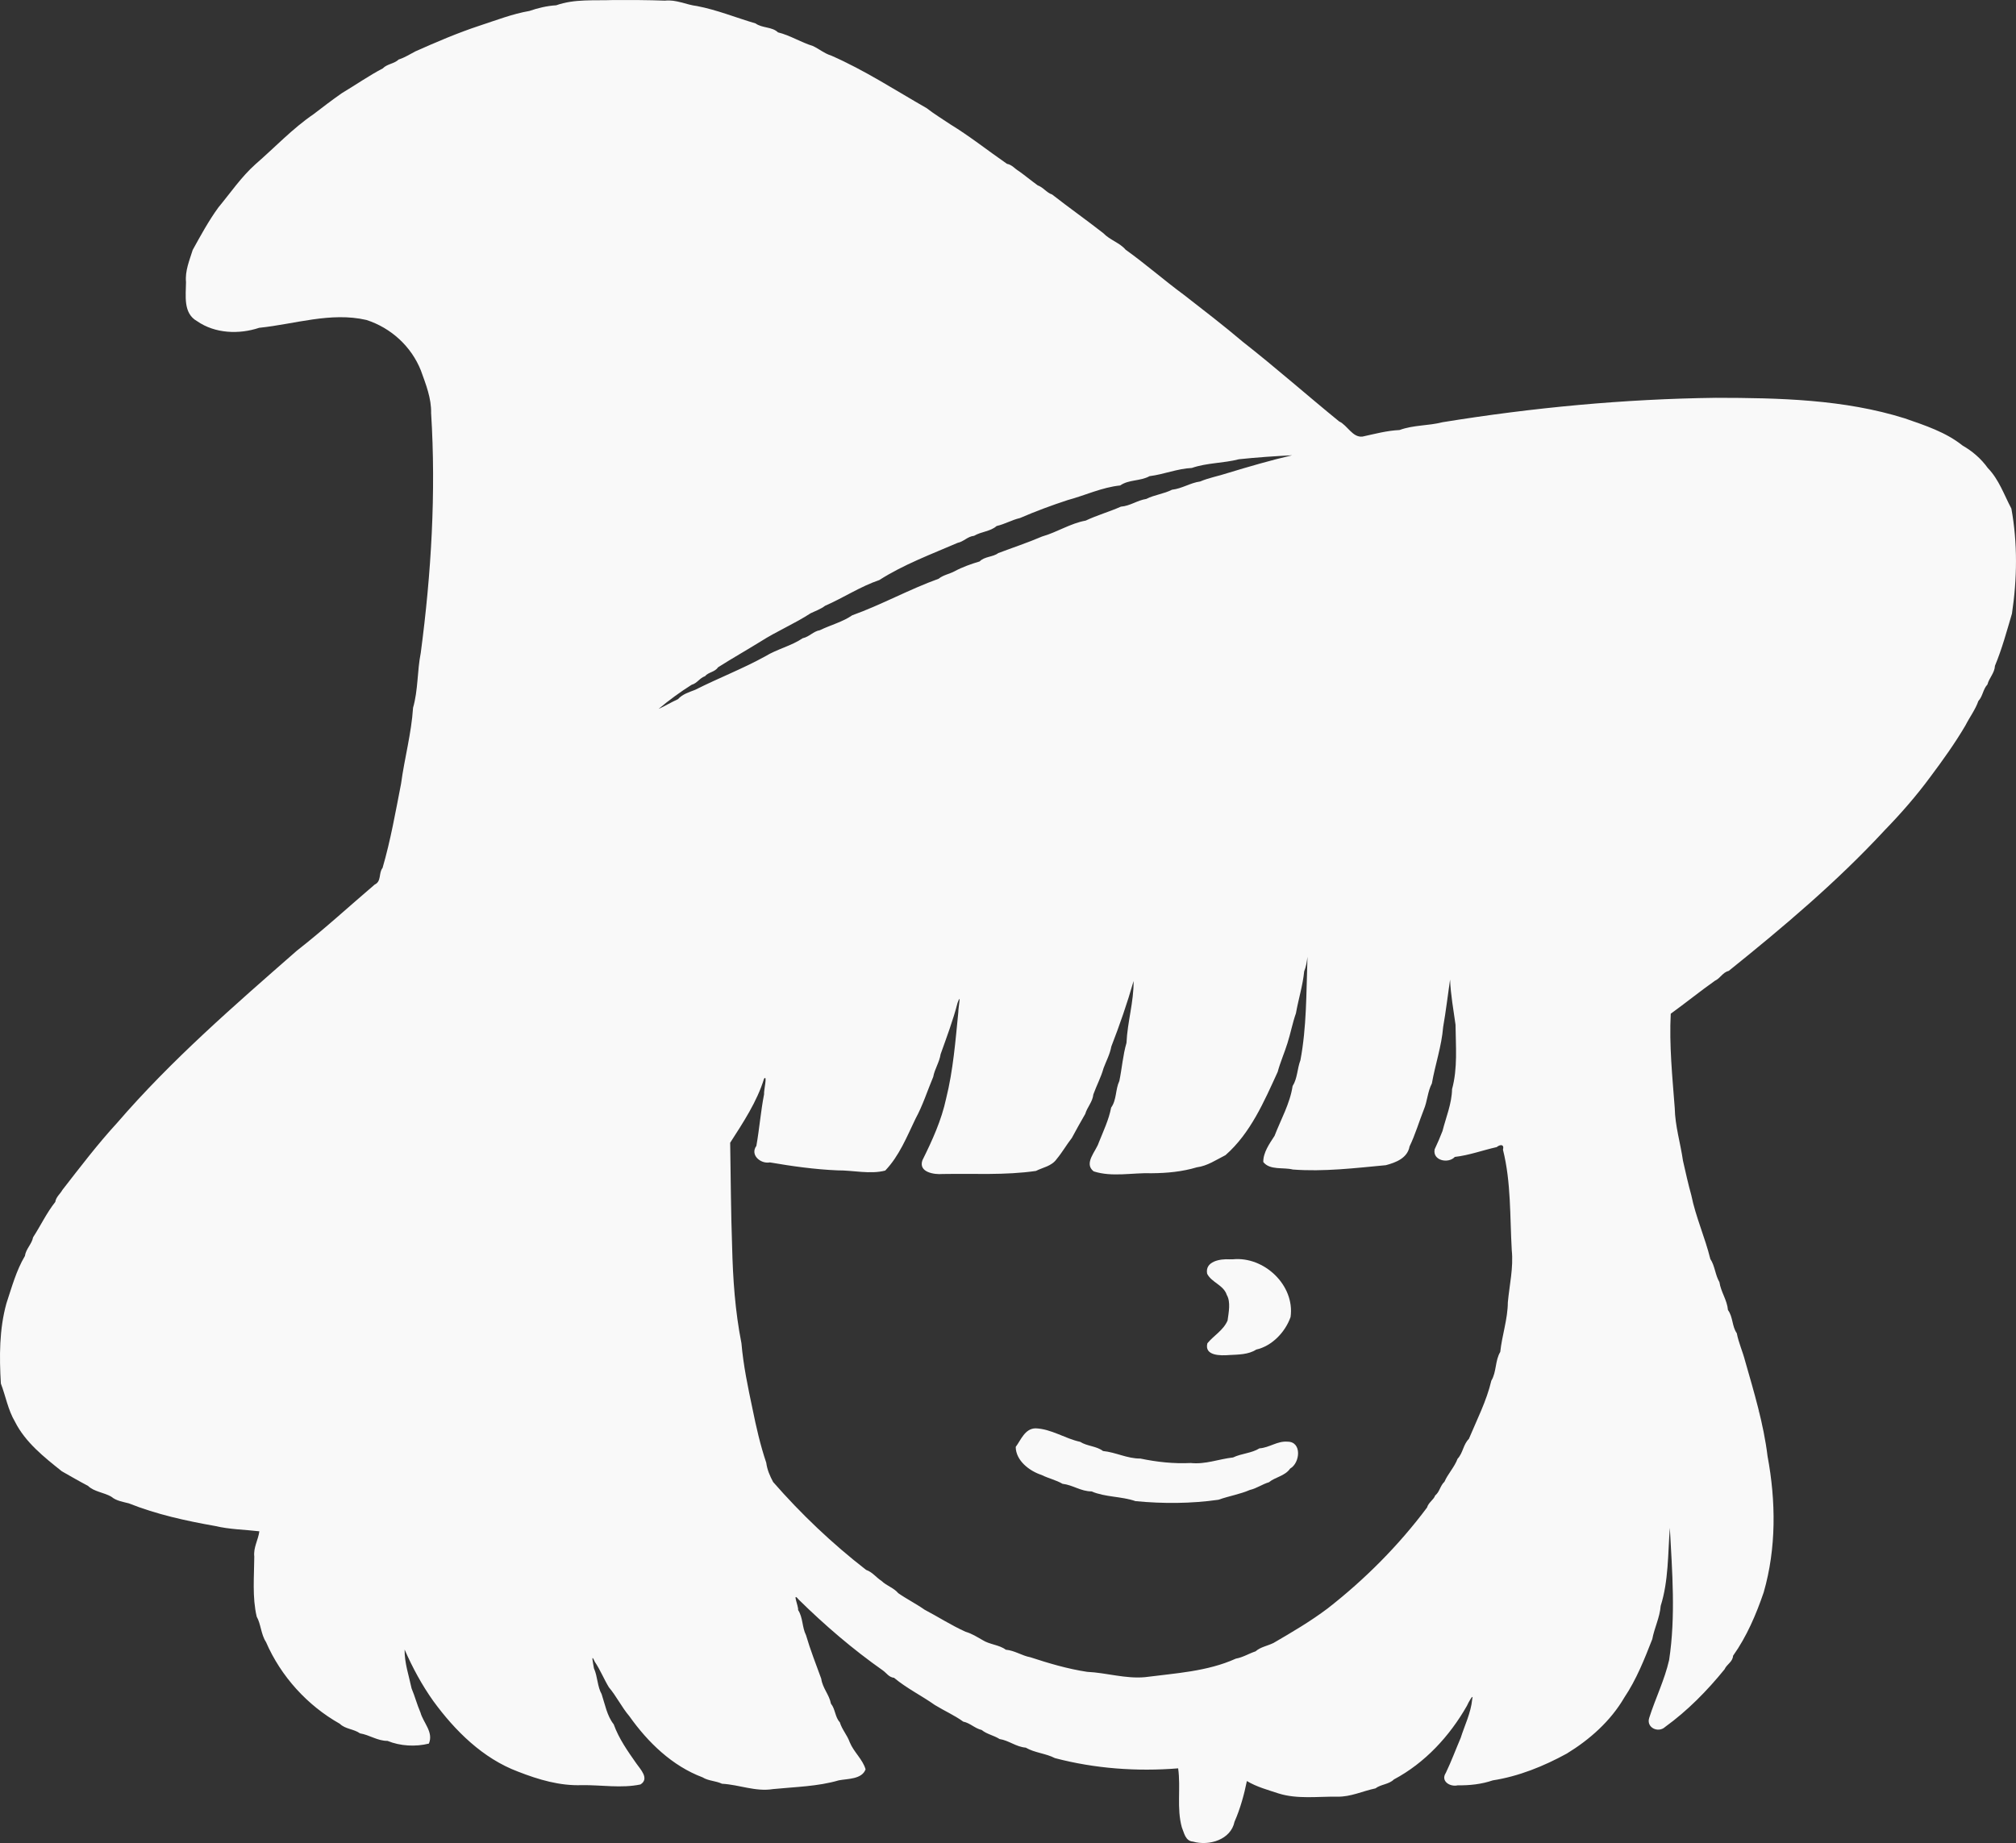 <?xml version="1.0" encoding="UTF-8" standalone="no"?>
<!-- Created with Inkscape (http://www.inkscape.org/) -->

<svg
   version="1.1"
   id="svg1"
   width="678.712"
   height="620.627"
   viewBox="0 0 678.712 620.627"
   sodipodi:docname="favicon.svg"
   inkscape:version="1.4.2 (ebf0e940d0, 2025-05-08)"
   xmlns:inkscape="http://www.inkscape.org/namespaces/inkscape"
   xmlns:sodipodi="http://sodipodi.sourceforge.net/DTD/sodipodi-0.dtd"
   xmlns="http://www.w3.org/2000/svg"
   xmlns:svg="http://www.w3.org/2000/svg">
  <rect x="0" y="0" width="678.712" height="620.627" fill="#333333" stroke="none"/>
  <defs
     id="defs1" />
  <sodipodi:namedview
     id="namedview1"
     pagecolor="#ffffff"
     bordercolor="#666666"
     borderopacity="1.0"
     inkscape:showpageshadow="2"
     inkscape:pageopacity="0.0"
     inkscape:pagecheckerboard="0"
     inkscape:deskcolor="#d1d1d1"
     inkscape:zoom="0.76171875"
     inkscape:cx="261.25128"
     inkscape:cy="505.4359"
     inkscape:window-width="1876"
     inkscape:window-height="1000"
     inkscape:window-x="0"
     inkscape:window-y="0"
     inkscape:window-maximized="1"
     inkscape:current-layer="g1">
    <inkscape:page
       x="0"
       y="0"
       width="678.712"
       height="620.627"
       id="page2"
       margin="0"
       bleed="0" />
  </sodipodi:namedview>
  <g
     inkscape:groupmode="layer"
     inkscape:label="Image"
     id="g1"
     transform="translate(-153.173,-163.806)">
    <g
       id="g8"
       transform="translate(-5.251,49.887)">
      <path
         style="fill:#f9f9f9;stroke-width:0.656;stroke-linecap:round;stroke-linejoin:round"
         d="m 365.036,113.929 c -6.478,0.251 -13.206,-0.433 -19.359,1.771 -3.103,0.182 -6.18,0.92 -9.001,1.903 -5.757,0.998 -11.245,3.144 -16.756,4.946 -7.39,2.437 -14.59,5.522 -21.641,8.665 -1.915,0.988 -3.549,2.081 -5.649,2.747 -1.456,1.447 -3.901,1.464 -5.326,2.986 -4.675,2.443 -9.162,5.579 -13.792,8.345 -3.225,2.251 -6.469,4.725 -9.512,7.067 -7.085,4.831 -13.051,11.209 -19.543,16.835 -4.819,4.305 -8.396,9.625 -12.507,14.572 -3.28,4.506 -6.005,9.53 -8.649,14.319 -1.085,3.512 -2.611,7.007 -2.255,10.846 -0.029,4.54 -1.04,10.469 3.723,13.133 6.038,4.203 14.101,4.507 20.909,2.241 12.018,-1.233 24.087,-5.407 36.088,-2.646 8.302,2.667 15.133,8.908 18.362,17.033 1.669,4.654 3.553,9.334 3.436,14.323 1.677,26.837 0.062,53.999 -3.49,80.775 -1.215,6.106 -0.858,12.461 -2.588,18.455 -0.562,8.675 -2.888,17.004 -4.042,25.587 -1.843,9.462 -3.541,19.144 -6.229,28.355 -1.378,1.71 -0.286,4.51 -2.651,5.605 -8.724,7.441 -17.204,15.241 -26.219,22.277 -21.019,18.41 -42.228,36.794 -60.522,58.009 -6.555,7.137 -12.508,14.982 -18.403,22.556 -0.688,1.289 -2.137,2.331 -2.386,4.032 -2.933,3.69 -4.959,8.046 -7.467,11.896 -0.452,2.337 -2.422,3.89 -2.759,6.305 -2.909,4.889 -4.423,10.529 -6.224,15.96 -2.425,8.736 -2.403,18.021 -1.867,26.996 1.601,4.154 2.392,8.877 4.763,12.873 3.476,6.918 9.824,11.939 15.763,16.668 2.886,1.636 5.848,3.357 8.823,4.922 2.026,1.969 5.311,2.188 7.805,3.618 1.678,1.41 3.813,1.709 5.935,2.26 9.319,3.72 19.197,5.882 29.072,7.628 4.857,1.152 9.914,1.207 14.86,1.782 -0.373,2.901 -2.059,5.455 -1.706,8.552 -0.044,6.702 -0.722,13.63 0.816,20.189 1.425,2.511 1.426,5.958 3.137,8.559 5.003,11.577 13.966,21.396 24.838,27.51 1.857,1.838 4.719,1.733 6.805,3.231 3.217,0.526 5.857,2.548 9.258,2.533 4.298,1.766 9.467,2.035 13.926,0.912 1.639,-3.855 -1.87,-6.974 -2.827,-10.455 -1.167,-2.675 -1.881,-5.487 -2.999,-8.136 -0.913,-4.356 -2.402,-8.535 -2.344,-13.078 2.649,6.085 5.879,12.03 9.656,17.333 7.303,10.007 16.677,19.348 28.567,23.793 6.884,2.69 14.016,4.815 21.492,4.539 6.531,-0.089 13.278,1.121 19.691,-0.235 3.134,-1.937 -0.067,-5.165 -1.363,-7.029 -2.859,-4.08 -5.902,-8.356 -7.655,-13.236 -2.262,-2.84 -2.932,-6.766 -4.062,-10.159 -1.453,-2.547 -1.336,-5.932 -2.586,-8.683 -0.247,-1.611 -1.155,-5.455 0.288,-2.2 1.848,2.724 3.091,5.876 4.753,8.603 2.51,2.952 4.313,6.711 6.894,9.737 6.24,8.81 14.419,16.742 24.628,20.569 1.988,1.246 4.429,1.15 6.554,2.162 5.795,0.308 11.323,2.756 17.174,1.796 7.389,-0.741 15.053,-0.863 22.15,-2.946 3.017,-0.579 7.734,-0.314 9.01,-3.696 -0.924,-3.326 -4,-5.842 -5.333,-9.135 -0.902,-2.515 -2.577,-4.197 -3.345,-6.733 -1.616,-1.701 -1.491,-4.44 -2.983,-6.256 -0.58,-3.079 -2.816,-5.208 -3.263,-8.393 -1.776,-4.893 -3.684,-9.729 -5.138,-14.696 -1.332,-2.613 -1.002,-5.944 -2.656,-8.451 0.198,-1.239 -2.129,-6.351 0.162,-3.551 8.823,8.693 18.308,16.829 28.432,23.94 1.187,0.869 2.001,2.269 3.714,2.446 4.29,3.577 9.181,5.944 13.736,9.164 3.17,1.948 6.619,3.457 9.558,5.592 2.294,0.452 3.933,2.305 6.196,2.805 1.787,1.468 4.116,1.814 6.032,3.056 3.126,0.475 5.526,2.632 8.806,2.894 3.01,1.76 6.707,1.916 9.838,3.531 13.48,3.547 27.605,4.563 41.474,3.447 0.931,6.567 -0.548,13.466 1.245,19.874 0.772,1.801 1.14,4.587 3.741,4.79 5.408,1.541 12.749,-0.603 13.992,-6.688 1.922,-4.343 3.267,-9.241 4.159,-13.706 3.313,2 7.167,3.017 10.719,4.196 6.287,1.962 13.213,0.981 19.745,1.067 4.488,0.107 8.514,-1.891 12.823,-2.789 1.842,-1.393 4.529,-1.327 6.205,-3.005 10.448,-5.541 18.786,-14.608 24.588,-24.796 0.388,-0.933 2.378,-4.589 1.778,-2.185 -0.44,4.582 -2.581,8.863 -3.881,13.003 -1.638,3.82 -3.154,7.926 -5,11.767 -1.851,2.8 1.457,4.804 4.004,4.185 4.004,0.069 8.068,-0.382 11.795,-1.664 8.743,-1.352 17.214,-4.79 24.938,-9.029 7.715,-4.714 14.733,-10.944 19.34,-18.844 4.063,-6.04 6.799,-12.947 9.429,-19.686 0.709,-3.82 2.525,-7.259 2.833,-11.21 2.666,-8.443 2.403,-17.513 3.082,-26.276 0.785,14.801 1.998,29.779 -0.244,44.517 -1.539,6.755 -4.636,12.959 -6.705,19.496 -1.062,3.257 3.055,5.209 5.372,3.028 7.522,-5.439 14.159,-12.203 19.995,-19.4 0.768,-1.741 2.73,-2.447 2.864,-4.556 4.599,-6.477 7.777,-13.916 10.313,-21.361 4.281,-14.865 4.122,-30.718 1.3,-45.832 -1.338,-10.961 -4.552,-21.553 -7.564,-32.112 -0.822,-3.176 -2.17,-6.064 -2.796,-9.315 -1.633,-2.286 -1.256,-5.515 -2.967,-7.788 -0.29,-3.426 -2.375,-6.047 -2.878,-9.412 -1.425,-2.417 -1.516,-5.504 -3.06,-7.796 -1.799,-7.282 -4.925,-14.155 -6.408,-21.492 -1.067,-3.81 -1.922,-7.731 -2.803,-11.599 -0.845,-5.932 -2.652,-11.673 -2.77,-17.734 -0.805,-10.566 -1.89,-21.238 -1.347,-31.766 4.943,-3.571 9.943,-7.613 14.878,-11.1 1.822,-0.825 2.575,-2.818 4.674,-3.341 18.35,-14.752 36.415,-29.995 52.459,-47.33 5.547,-5.703 10.75,-11.682 15.44,-18.052 4.17,-5.575 8.227,-11.239 11.757,-17.241 1.436,-2.824 3.348,-5.327 4.358,-8.237 1.514,-1.628 1.543,-3.957 3.065,-5.572 0.582,-2.278 2.388,-3.786 2.523,-6.291 2.375,-5.703 3.973,-11.647 5.721,-17.569 1.754,-11.664 1.926,-23.747 -0.195,-35.368 -2.43,-4.575 -4.169,-9.796 -7.945,-13.669 -2.267,-3.162 -5.176,-5.658 -8.488,-7.556 -5.659,-4.536 -12.694,-6.801 -19.42,-9.146 -20.468,-6.43 -42.338,-6.91 -63.66,-6.931 -30.823,0.386 -61.624,3.292 -92.035,8.228 -4.733,1.228 -9.747,0.891 -14.432,2.621 -4.264,0.194 -8.336,1.309 -12.44,2.199 -3.404,0.419 -5.044,-3.765 -7.891,-5.093 -10.87,-8.849 -21.34,-18.122 -32.372,-26.762 -6.459,-5.473 -13.158,-10.629 -19.884,-15.859 -6.669,-4.904 -12.948,-10.434 -19.642,-15.216 -1.928,-2.31 -5.292,-3.249 -7.473,-5.533 -5.686,-4.461 -11.65,-8.652 -17.268,-13.054 -1.79,-0.555 -3.011,-2.442 -4.809,-3.047 -2.194,-1.59 -4.311,-3.348 -6.428,-4.853 -1.248,-0.697 -2.276,-2.141 -3.959,-2.421 -6.334,-4.384 -12.49,-9.276 -19.045,-13.286 -2.617,-1.766 -5.474,-3.495 -7.971,-5.45 -10.584,-6.049 -20.863,-12.765 -32.083,-17.687 -2.391,-0.736 -4.169,-2.304 -6.271,-3.272 -4.024,-1.224 -7.672,-3.597 -11.726,-4.579 -1.998,-1.945 -5.262,-1.366 -7.574,-3.019 -6.546,-1.922 -12.963,-4.56 -19.683,-5.841 -3.671,-0.433 -6.955,-2.243 -10.783,-1.822 -5.754,-0.209 -11.513,-0.229 -17.27,-0.199 z m 138.321,59.504 c 0.041,0.197 -0.026,-0.081 0,0 z m 90.105,93.791 c -7.26,1.687 -14.533,3.806 -21.731,5.99 -3.077,1.026 -6.298,1.575 -9.256,2.84 -3.37,0.462 -6.063,2.386 -9.473,2.774 -2.737,1.407 -5.922,1.705 -8.669,3.104 -3.046,0.468 -5.414,2.36 -8.544,2.596 -3.812,1.702 -7.982,2.862 -11.865,4.704 -5.119,0.912 -9.625,3.915 -14.657,5.346 -4.857,2.091 -9.938,3.76 -14.789,5.603 -1.758,1.349 -4.592,1.084 -6.245,2.797 -2.89,0.855 -5.869,1.919 -8.441,3.312 -1.622,0.889 -3.867,1.266 -5.356,2.512 -9.901,3.57 -19.278,8.786 -29.119,12.321 -3.123,2.197 -7.324,3.28 -10.874,5.014 -2.247,0.39 -3.513,2.204 -5.777,2.7 -3.761,2.565 -8.631,3.651 -12.613,6.098 -7.572,4.178 -15.799,7.339 -23.579,11.271 -2.153,0.838 -4.265,1.457 -5.809,3.158 -2.066,0.935 -5.2,2.734 -6.5,3.262 3.488,-2.93 7.319,-5.722 11.101,-8.11 1.895,-0.522 2.688,-2.278 4.517,-2.894 1.073,-1.363 3.318,-1.362 4.365,-2.983 4.726,-3.01 9.468,-5.68 14.272,-8.653 5.453,-3.492 11.578,-6.075 16.935,-9.568 1.568,-0.742 3.441,-1.416 4.846,-2.506 6.126,-2.659 11.87,-6.502 18.251,-8.663 8.21,-5.248 17.44,-8.668 26.381,-12.532 2.076,-0.42 3.286,-2.13 5.533,-2.372 2.44,-1.446 5.516,-1.447 7.576,-3.292 2.753,-0.623 5.083,-2.034 7.872,-2.688 5.264,-2.275 10.643,-4.275 16.05,-6.044 5.868,-1.572 11.541,-4.302 17.694,-4.928 2.867,-2.029 6.803,-1.411 9.883,-3.133 4.857,-0.604 9.301,-2.526 14.236,-2.76 5.083,-1.766 10.634,-1.579 15.855,-2.931 5.915,-0.637 12.502,-1.069 17.932,-1.342 z m -56.001,8.359 c -0.026,0.05 0.045,-0.163 0,0 z m -137.842,63.04 c -0.064,0.156 0.058,-0.19 0,0 z m 405.041,41.238 c -0.032,0.124 0.023,-0.127 0,0 z m -206.081,57.25 c -0.393,11.269 -0.251,22.695 -2.35,33.821 -1.106,2.896 -0.977,6.097 -2.635,8.709 -0.876,5.879 -3.954,11.253 -6.073,16.76 -1.69,2.622 -3.84,5.597 -3.796,8.814 2.212,2.851 6.755,1.711 9.938,2.528 10.436,0.797 20.935,-0.482 31.323,-1.456 3.344,-0.881 7.294,-2.38 7.986,-6.322 1.93,-3.983 3.206,-8.371 4.79,-12.371 1.222,-2.888 1.266,-6.062 2.723,-8.836 1.119,-6.371 3.273,-12.498 3.797,-19.008 0.91,-5.102 1.699,-11.741 2.326,-15.976 0.212,5.133 1.146,10.175 1.837,15.199 0.077,7.299 0.756,14.692 -1.164,21.706 -0.102,4.934 -2.018,9.386 -3.217,14.099 -0.851,2.184 -1.676,4.137 -2.646,6.162 -0.762,3.825 4.634,4.917 6.795,2.562 4.875,-0.558 9.357,-2.249 14.103,-3.31 1.122,-0.934 2.606,-1.05 2.106,0.894 2.764,10.974 2.31,22.559 2.959,33.803 0.608,5.951 -0.775,11.693 -1.319,17.565 -0.04,5.709 -1.956,11.072 -2.555,16.712 -1.779,2.942 -1.215,6.733 -3.004,9.682 -1.589,6.781 -4.857,13.151 -7.56,19.605 -1.916,1.883 -1.958,4.729 -3.801,6.685 -1.053,2.822 -3.273,5.097 -4.424,7.747 -1.452,1.343 -1.592,3.386 -3.122,4.626 -0.522,1.485 -2.251,2.321 -2.736,4.05 -9.534,12.773 -20.936,24.207 -33.445,33.972 -5.782,4.359 -12.015,8.015 -18.239,11.635 -2.063,1.013 -4.381,1.347 -6.05,2.826 -2.314,0.769 -4.185,2.008 -6.632,2.456 -9.631,4.348 -20.277,4.896 -30.612,6.241 -6.571,0.592 -12.911,-1.49 -19.464,-1.798 -6.513,-0.984 -12.879,-2.864 -19.074,-4.899 -2.857,-0.523 -5.328,-2.294 -8.303,-2.555 -2.237,-1.672 -5.394,-1.701 -7.832,-3.247 -1.818,-1.025 -3.556,-2.16 -5.718,-2.796 -4.855,-2.187 -9.21,-5.022 -13.801,-7.429 -2.824,-1.988 -6.113,-3.642 -8.849,-5.563 -1.51,-1.8 -3.848,-2.435 -5.603,-4.096 -1.877,-1.224 -3.055,-2.976 -5.227,-3.747 -11.358,-8.802 -21.889,-18.808 -31.308,-29.601 -1.095,-2.093 -1.975,-4.027 -2.313,-6.499 -1.974,-5.847 -3.37,-11.947 -4.6,-18.035 -1.552,-7.326 -3.1,-14.671 -3.743,-22.172 -2.141,-10.861 -2.879,-21.613 -3.144,-32.677 -0.408,-11.587 -0.461,-23.23 -0.653,-34.849 4.399,-6.851 9.012,-13.795 11.404,-21.569 1.238,-1.484 -0.128,3.943 0.01,5.228 -1.111,5.678 -1.566,11.627 -2.596,17.404 -2.212,3.042 1.438,6.146 4.55,5.555 7.42,1.278 15.108,2.359 22.745,2.681 5.322,-0.043 10.996,1.403 16.086,0.072 4.733,-4.935 7.278,-11.396 10.212,-17.485 2.424,-4.426 3.988,-9.399 5.951,-14.075 0.503,-2.713 2.076,-4.888 2.491,-7.647 2.051,-5.761 4.181,-11.376 5.687,-17.238 1.36,-3.767 0.257,1.399 0.265,3.111 -0.964,9.705 -1.73,19.565 -4.101,29.07 -1.548,7.268 -4.675,14.131 -7.985,20.796 -1.413,4.05 3.977,4.859 6.796,4.622 10.452,-0.188 21.051,0.473 31.409,-1.032 2.397,-1.211 5.276,-1.572 7.006,-4.019 1.91,-2.294 3.255,-4.723 5.101,-7.095 1.499,-2.755 2.965,-5.46 4.512,-8.092 0.65,-2.28 2.471,-4.021 2.726,-6.564 1.103,-3.063 2.564,-5.729 3.429,-8.821 0.882,-2.389 2.144,-4.673 2.622,-7.308 2.796,-7.21 5.359,-14.577 7.497,-22.063 0.083,7.027 -2.083,13.784 -2.39,20.84 -1.218,4.162 -1.521,8.584 -2.403,12.818 -1.364,2.902 -0.878,6.357 -2.765,8.974 -0.776,4.066 -2.612,7.903 -4.154,11.761 -0.914,2.932 -5.196,7.01 -1.737,9.709 6.232,2.022 13.076,0.411 19.535,0.634 5.17,-0.035 10.275,-0.517 15.197,-1.994 3.572,-0.464 6.493,-2.509 9.656,-4.097 8.426,-7.38 13.008,-18.066 17.571,-28.036 0.869,-3.26 2.287,-6.426 3.287,-9.656 1.073,-3.362 1.69,-6.783 2.863,-10.097 0.827,-4.737 2.299,-9.291 2.774,-14.113 0.623,-1.559 0.918,-3.226 1.086,-4.9 l -0.007,0.656 z m 50.021,19.519 c -0.024,-0.012 -0.075,-0.1 0,0 z m -53.153,20.731 c 0.059,-0.044 0.278,-0.059 0,0 z m -61.026,7.213 c 0.03,-0.022 0.123,-0.015 0,0 z m 113.962,18.187 c -0.043,0.07 0.074,-0.234 0,0 z m -481.131,33.84 c 0.006,-0.015 0.069,-0.025 0,0 z m 496.713,32.237 c 0.048,-0.098 0.425,-0.182 0,0 z m -504.123,12.427 c -0.164,-0.033 -0.467,-0.403 0,0 z m 590.554,7.918 c 0.645,0.908 -0.432,-0.487 0,0 z m -562.519,24.564 c -0.007,-0.01 -0.013,-0.048 0,0 z m 171.718,69.709 c 0.082,0.037 -0.229,-0.063 0,0 z m 121.113,8.547 c -0.027,-0.031 -0.055,-0.177 0,0 z m 11.865,5.864 c -0.012,-0.009 -0.019,-0.056 0,0 z m -209.927,0.227 c -0.033,-0.022 -0.069,-0.149 0,0 z m 339.954,17.004 c -0.031,0.046 0.03,-0.063 0,0 z"
         id="path6" />
      <path
         style="fill:#f9f9f9;stroke-width:0.656;stroke-linecap:round;stroke-linejoin:round"
         d="m 572.333,537.987 c -3.087,-0.198 -8.315,0.65 -7.509,4.859 1.53,2.982 5.562,3.801 6.61,7.131 1.383,2.345 0.634,5.94 0.269,8.61 -1.394,3.284 -4.685,5.085 -6.801,7.668 -1.104,4.286 4.549,4.187 7.292,3.962 3.088,-0.163 6.556,-0.136 9.146,-1.838 5.326,-1.181 9.811,-5.919 11.574,-10.983 1.486,-10.686 -8.92,-20.479 -19.451,-19.418 l -0.656,0.006 z"
         id="path7" />
      <path
         style="fill:#f9f9f9;stroke-width:0.656;stroke-linecap:round;stroke-linejoin:round"
         d="m 507.033,594.897 c -3.598,0.097 -4.897,3.926 -6.655,6.25 0.041,4.614 4.603,8.12 8.699,9.449 2.338,1.172 4.827,1.677 7.058,2.979 3.431,0.382 6.2,2.566 9.765,2.559 4.684,1.993 10.005,1.616 14.806,3.278 9.253,0.89 18.747,0.852 27.938,-0.468 3.458,-1.242 7.181,-1.833 10.576,-3.303 2.259,-0.509 4.148,-1.921 6.412,-2.59 2.136,-1.778 5.368,-2.055 7.141,-4.608 3.379,-1.899 4.03,-9.094 -0.921,-9.054 -3.391,-0.284 -6.075,2.028 -9.421,2.249 -2.675,1.665 -6.033,1.697 -8.873,3.065 -4.82,0.535 -9.301,2.396 -14.236,1.871 -5.776,0.279 -11.34,-0.326 -16.981,-1.501 -4.417,0.038 -8.217,-2.103 -12.569,-2.54 -2.256,-1.706 -5.341,-1.586 -7.704,-3.095 -5.08,-1.082 -9.725,-4.368 -15.036,-4.542 z m 23.199,8.473 c 0.012,0.036 -0.019,-0.037 0,0 z m 6.949,1.44 c 0.139,0.245 -0.113,-0.134 0,0 z m -23.586,7.11 c -0.019,-0.014 -0.033,-0.092 0,0 z"
         id="path8" />
    </g>
  </g>
</svg>
